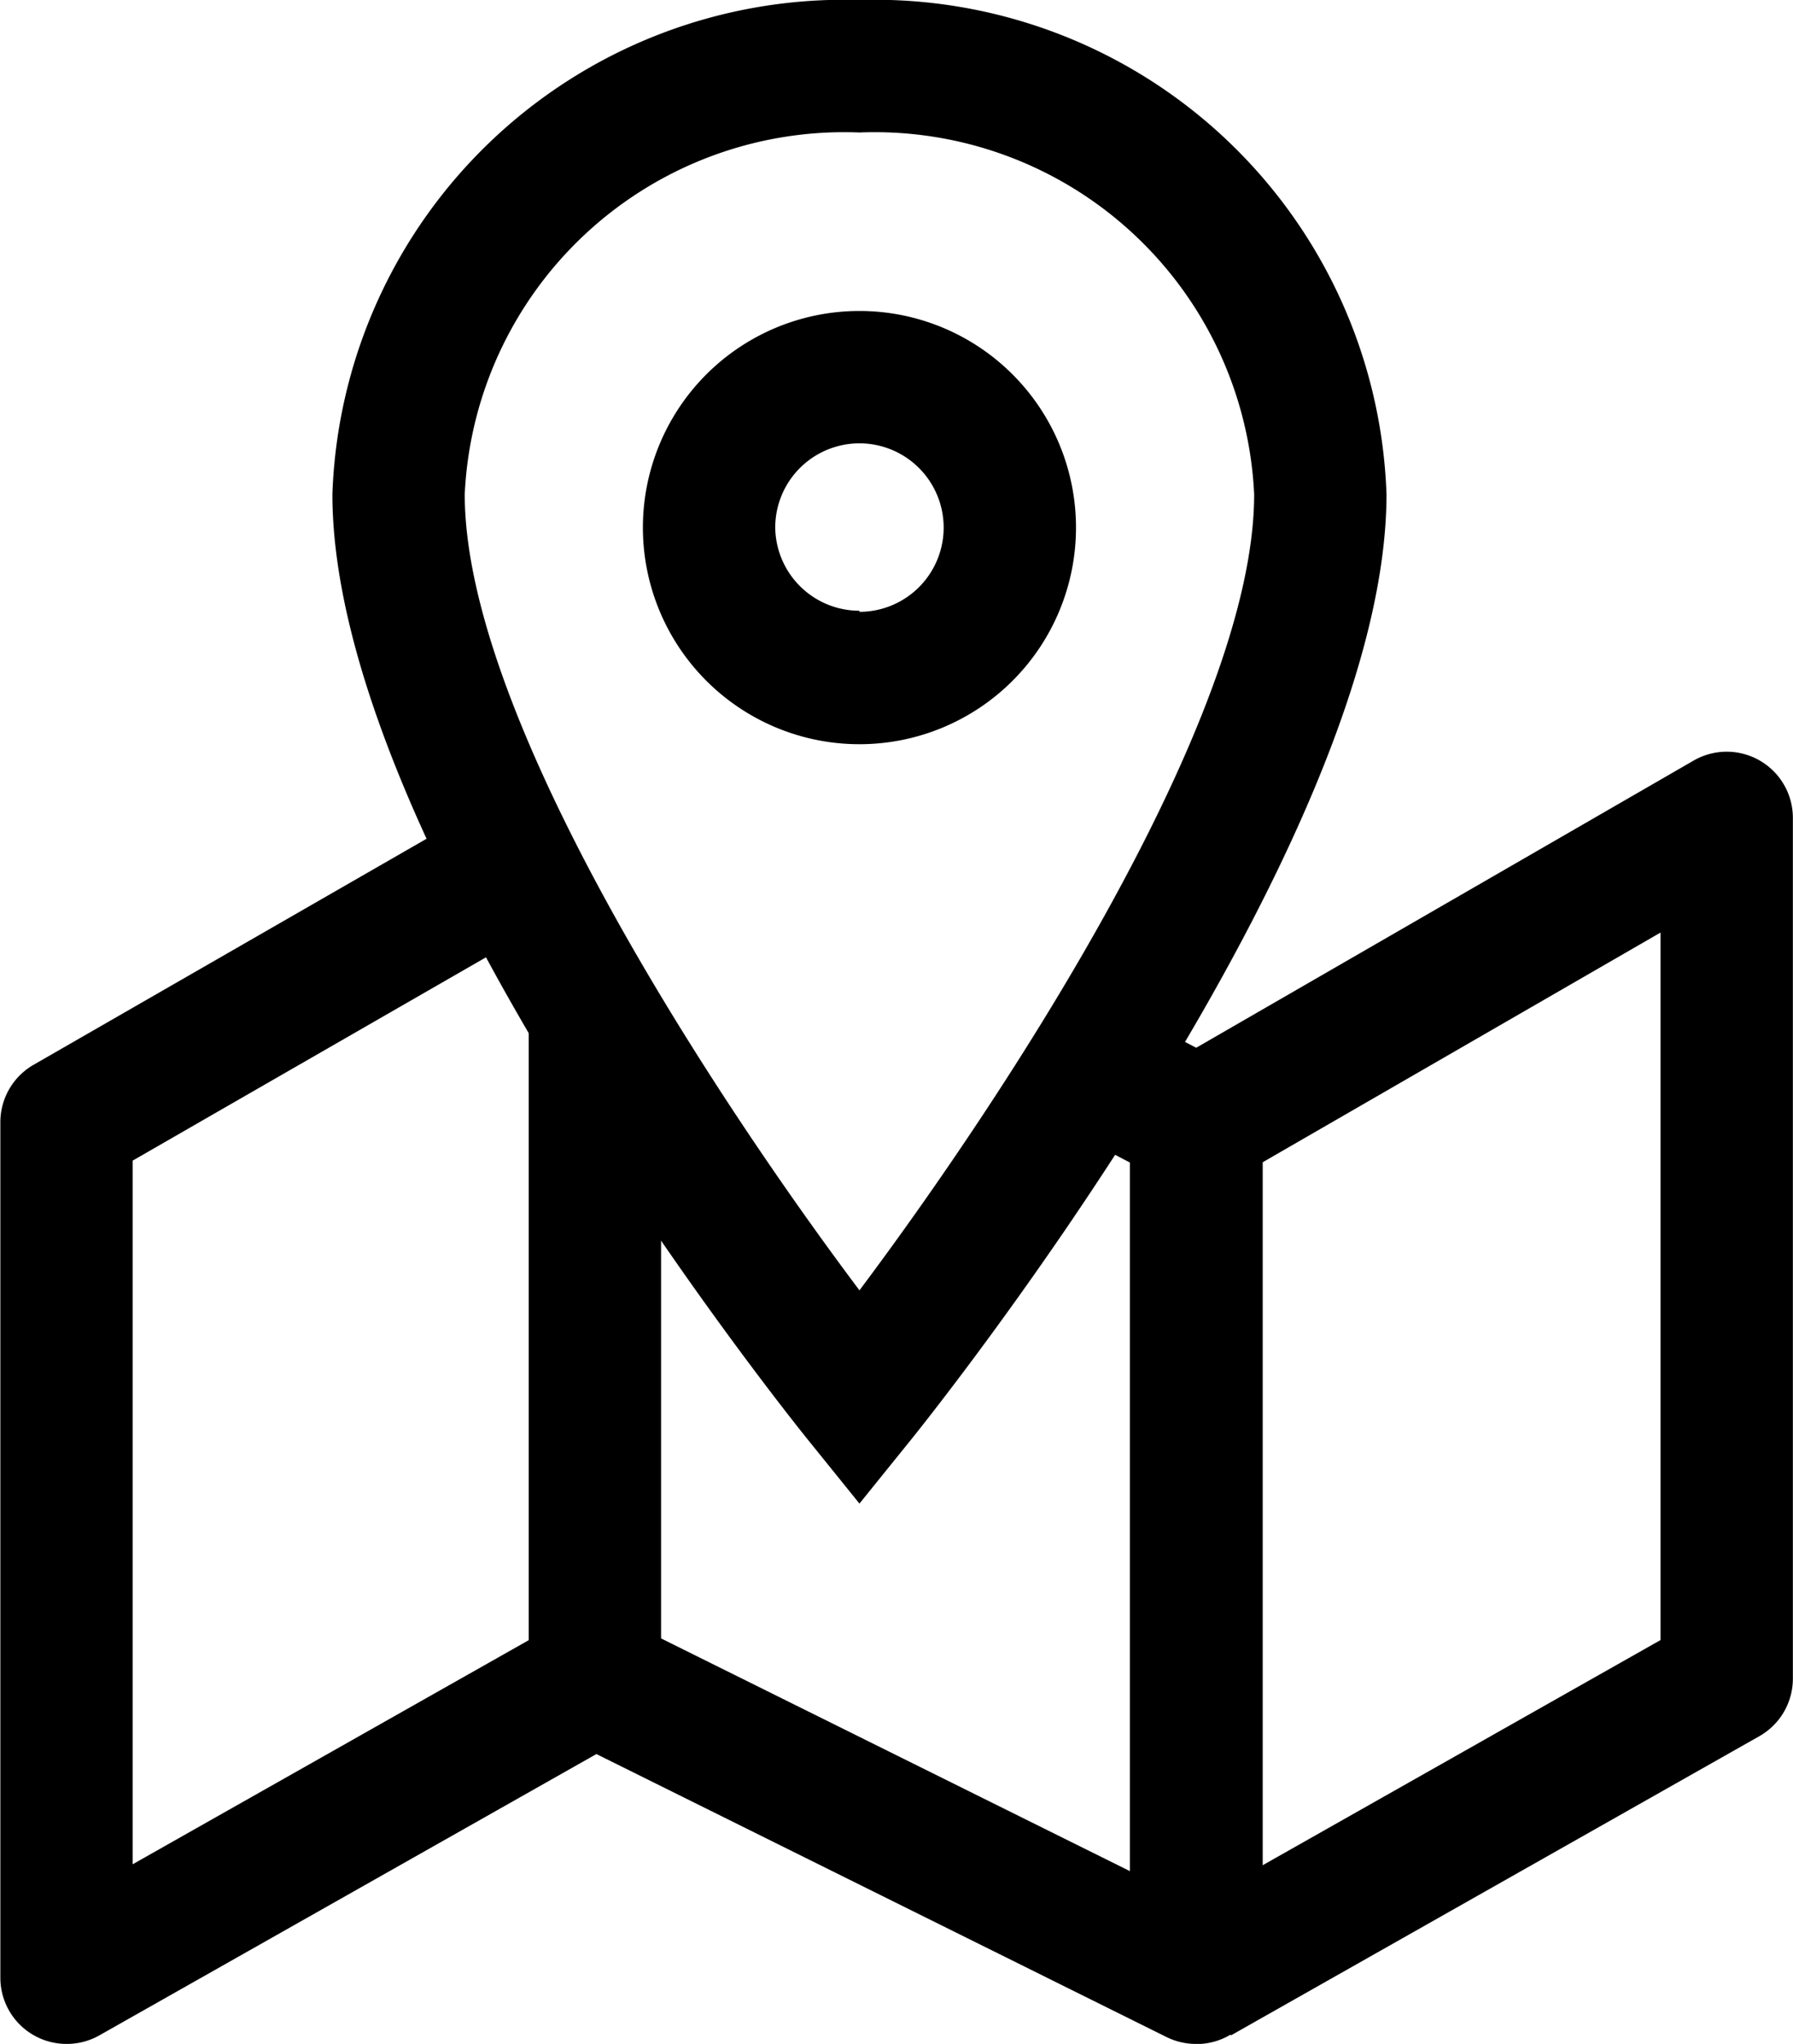 <svg xmlns="http://www.w3.org/2000/svg" width="14.904" height="16.984" viewBox="0 0 14.904 16.984"><g transform="translate(-786.047 -2283.105)"><path d="M11.706,2.825a4.256,4.256,0,0,1,4.381,4.107c0,2.928-3.792,7.657-3.953,7.857l-.428.53-.428-.53c-.161-.2-3.953-4.929-3.953-7.857A4.256,4.256,0,0,1,11.706,2.825Zm0,10.722c1.2-1.6,3.281-4.755,3.281-6.614a3.157,3.157,0,0,0-3.281-3.007A3.157,3.157,0,0,0,8.425,6.932C8.425,8.793,10.507,11.95,11.706,13.547Zm0-8.138a1.8,1.8,0,1,1-1.8,1.8A1.8,1.8,0,0,1,11.706,5.409Zm0,2.5a.7.7,0,1,0-.7-.7A.7.7,0,0,0,11.706,7.9Z" transform="translate(781.485 2280.28)"/><path d="M699.6,2274.089a.55.55,0,0,1-.55-.55v-7.109a.55.55,0,0,1,.276-.477l3.739-2.15.548.954-3.463,1.992v5.847l3.292-1.862v-5.193h1.1v5.514a.55.55,0,0,1-.279.479l-4.392,2.485A.549.549,0,0,1,699.6,2274.089Z" transform="translate(87 26)"/><path d="M699.867,2274.018l-.542-.958,4.113-2.327v-5.879l-3.68,2.124-.55-.953,4.505-2.6a.55.55,0,0,1,.825.476v7.152a.55.55,0,0,1-.279.479Z" transform="translate(96.412 26)"/><path d="M703.989,2274.089a.55.55,0,0,1-.245-.057l-4.98-2.471.489-.985,4.186,2.077v-5.888l-.678-.353.508-.976.974.507a.55.55,0,0,1,.3.488v7.109a.55.55,0,0,1-.55.55Z" transform="translate(92 26)"/></g></svg>